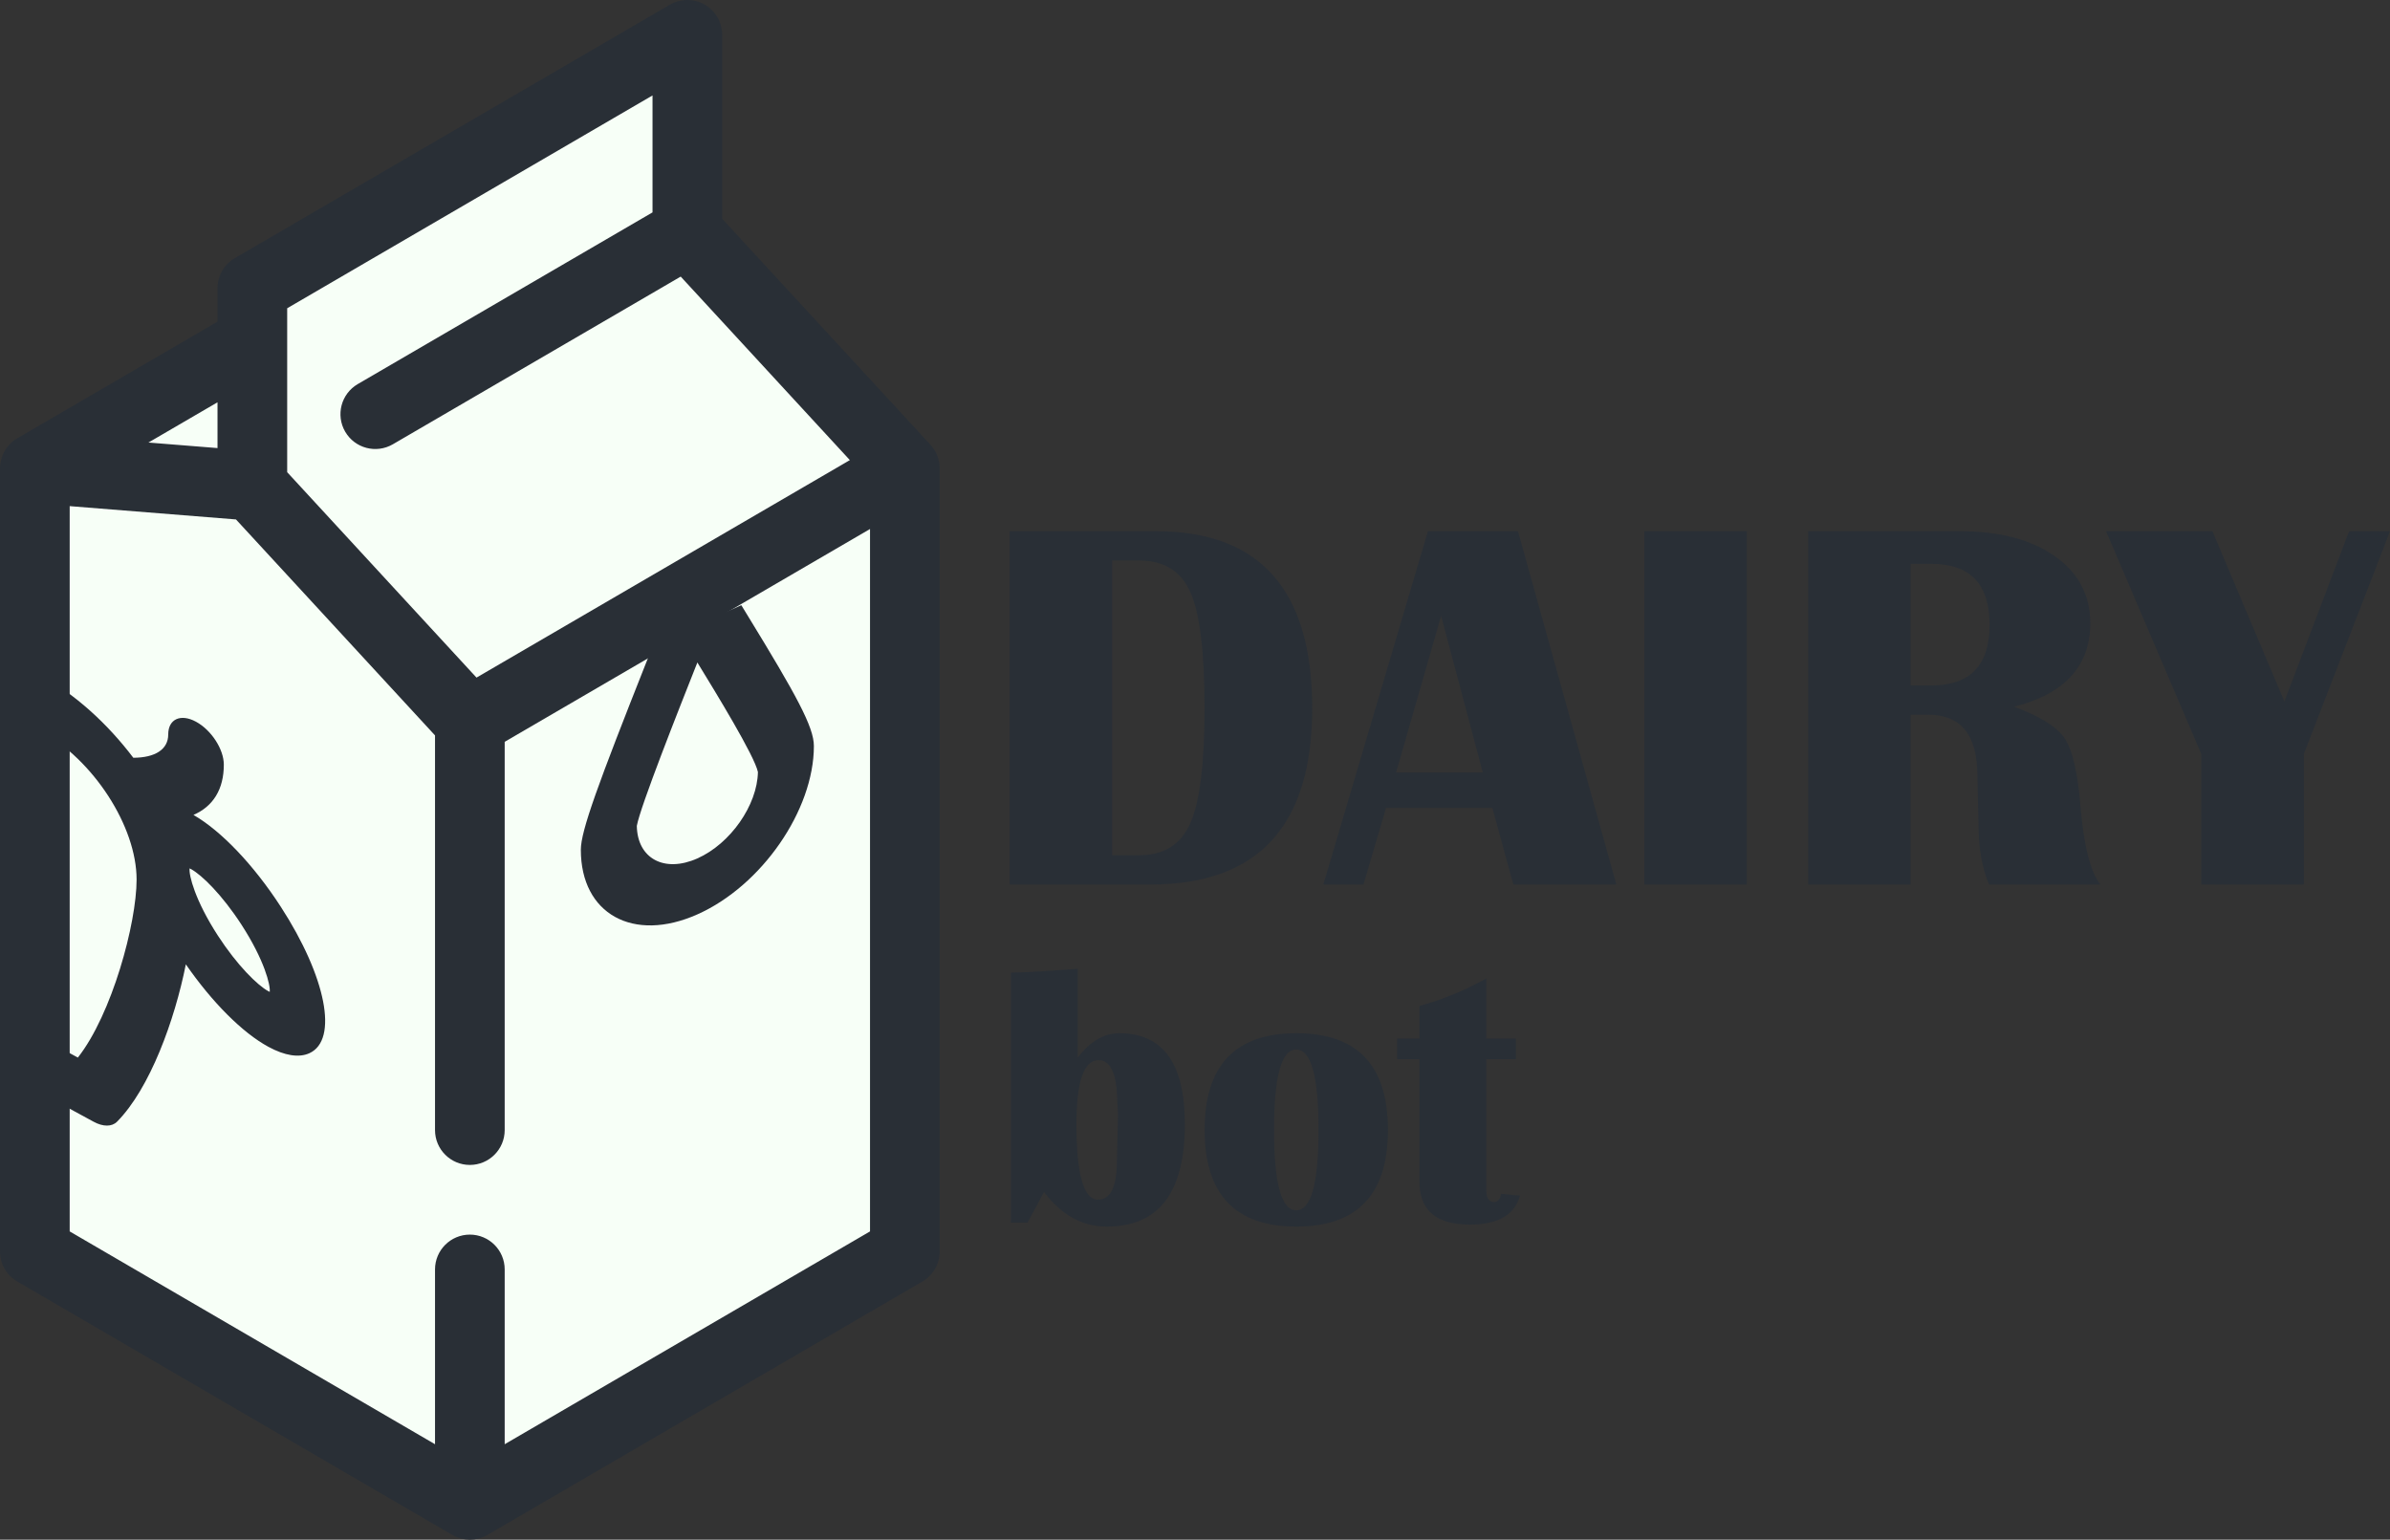 <?xml version="1.0" encoding="UTF-8"?>
<!DOCTYPE svg PUBLIC "-//W3C//DTD SVG 1.1//EN" "http://www.w3.org/Graphics/SVG/1.1/DTD/svg11.dtd">
<svg version="1.1" xmlns="http://www.w3.org/2000/svg" xmlns:xlink="http://www.w3.org/1999/xlink" x="0" y="0" width="662.775" height="426.999" viewBox="0, 0, 662.775, 426.999">
  <rect x="0" y="0" width="662.775" height="426.999" fill="#333333" stroke="none"/>
  <g id="Calque_1" transform="translate(-50.87, -8.007)">
    <g>
      <g>
        <path d="M59.2,143.282 L58.342,353.486 L180.175,421.267 L303.724,353.486 L302.008,138.992 L246.239,75.502 L244.523,21.449 L120.117,86.656 L120.117,103.815 L59.2,143.282 z" fill="#F7FFF7"/>
        <path d="M59.2,143.282 L58.342,353.486 L180.175,421.267 L303.724,353.486 L302.008,138.992 L246.239,75.502 L244.523,21.449 L120.117,86.656 L120.117,103.815 L59.2,143.282 z" fill-opacity="0" stroke="#000000" stroke-width="1"/>
      </g>
      <g>
        <path d="M311.447,137.728 C311.441,137.415 311.421,137.104 311.385,136.792 C311.376,136.715 311.372,136.638 311.361,136.562 C311.308,136.18 311.231,135.802 311.132,135.427 C311.116,135.368 311.096,135.312 311.079,135.253 C310.989,134.939 310.883,134.63 310.761,134.323 C310.726,134.237 310.691,134.152 310.655,134.066 C310.526,133.77 310.383,133.48 310.223,133.195 C310.192,133.139 310.164,133.081 310.132,133.026 C309.938,132.696 309.724,132.374 309.488,132.063 C309.44,132.001 309.387,131.944 309.338,131.883 C309.196,131.706 309.057,131.528 308.9,131.358 L251.141,68.685 L251.141,17.667 C251.141,14.209 249.293,11.014 246.294,9.292 C243.297,7.569 239.606,7.58 236.616,9.32 L115.985,79.598 C113.015,81.328 111.188,84.507 111.188,87.946 L111.188,97.214 L55.669,129.559 C55.651,129.569 55.635,129.582 55.617,129.593 C55.516,129.653 55.421,129.721 55.322,129.785 C55.14,129.902 54.957,130.017 54.786,130.143 C54.708,130.201 54.635,130.267 54.559,130.327 C54.372,130.473 54.188,130.621 54.015,130.778 C54.003,130.789 53.991,130.797 53.979,130.808 C53.924,130.858 53.878,130.915 53.824,130.966 C53.65,131.134 53.48,131.304 53.32,131.481 C53.256,131.554 53.198,131.63 53.136,131.704 C52.989,131.879 52.846,132.055 52.713,132.239 C52.647,132.329 52.588,132.422 52.526,132.514 C52.409,132.688 52.295,132.862 52.19,133.042 C52.126,133.151 52.069,133.263 52.009,133.374 C51.92,133.543 51.833,133.713 51.752,133.887 C51.695,134.012 51.642,134.14 51.591,134.268 C51.524,134.435 51.459,134.603 51.401,134.772 C51.354,134.908 51.311,135.046 51.27,135.184 C51.221,135.353 51.176,135.523 51.135,135.695 C51.102,135.835 51.072,135.975 51.045,136.116 C51.012,136.296 50.984,136.477 50.96,136.659 C50.943,136.794 50.926,136.927 50.914,137.061 C50.897,137.261 50.888,137.461 50.883,137.662 C50.881,137.743 50.87,137.824 50.87,137.906 L50.87,355.067 C50.87,358.505 52.698,361.685 55.668,363.415 L176.3,433.693 C176.329,433.71 176.361,433.721 176.39,433.737 C176.733,433.933 177.086,434.112 177.454,434.265 C177.462,434.269 177.471,434.271 177.48,434.275 C177.826,434.418 178.183,434.535 178.547,434.638 C178.642,434.664 178.736,434.687 178.83,434.71 C179.118,434.782 179.412,434.84 179.709,434.885 C179.809,434.901 179.909,434.919 180.008,434.93 C180.388,434.976 180.771,435.006 181.162,435.006 C181.554,435.006 181.938,434.976 182.317,434.93 C182.417,434.919 182.516,434.901 182.615,434.885 C182.913,434.84 183.206,434.783 183.495,434.71 C183.589,434.686 183.684,434.664 183.778,434.638 C184.142,434.535 184.5,434.418 184.845,434.275 C184.854,434.271 184.862,434.269 184.871,434.265 C185.238,434.112 185.592,433.933 185.935,433.737 C185.964,433.721 185.996,433.709 186.025,433.693 L306.657,363.415 C309.627,361.685 311.454,358.505 311.454,355.067 L311.454,137.906 C311.458,137.846 311.448,137.788 311.447,137.728 z M231.821,34.476 L231.821,66.907 L150.081,114.525 C145.472,117.211 143.911,123.125 146.598,127.736 C149.282,132.345 155.198,133.905 159.809,131.22 L239.638,84.713 L286.545,135.61 L183.01,195.928 L130.51,138.963 L130.51,93.498 L231.821,34.476 z M111.188,132.272 L92.029,130.737 L111.188,119.576 L111.188,132.272 z M292.137,349.516 L190.826,408.538 L190.826,360.064 C190.826,354.73 186.5,350.404 181.165,350.404 C175.831,350.404 171.505,354.73 171.505,360.064 L171.505,408.538 L70.194,349.516 L70.194,148.372 L116.308,152.064 L171.505,211.956 L171.505,321.421 C171.505,326.756 175.831,331.082 181.165,331.082 C186.5,331.082 190.826,326.756 190.826,321.421 L190.826,213.736 L292.137,154.715 L292.137,349.516 z" fill="#292F36"/>
        <path d="M256.446,175.849 C257.019,176.787 257.617,177.765 258.232,178.77 C271.765,200.875 276.57,209.657 276.57,214.901 C276.57,232.717 262.076,253.665 244.259,261.596 C226.441,269.529 211.945,261.487 211.944,243.67 C211.945,238.424 216.755,225.351 230.302,191.164 C230.911,189.627 231.503,188.134 232.07,186.7 L256.446,175.849 z M244.258,191.734 C239.073,204.821 228.404,231.749 227.465,237.058 C227.624,246.111 235.096,250.157 244.259,246.078 C253.419,242 260.891,231.302 261.05,222.107 C260.112,217.632 249.431,200.184 244.258,191.734 z" fill="#292F36"/>
        <path d="M51.713,190.959 C55.351,191.836 58.688,193.58 62.007,195.243 C71.736,200.531 80.697,208.722 87.84,218.161 C93.953,218.139 97.526,215.808 97.522,211.693 C97.518,207.434 100.966,205.854 105.223,208.163 C105.225,208.165 105.228,208.166 105.23,208.167 C109.485,210.48 112.935,215.802 112.939,220.059 C112.945,226.888 109.977,231.65 104.518,234.011 C112.236,238.457 121.233,247.899 128.739,259.482 C141.341,278.938 144.752,296.395 136.679,300.093 C133.786,301.411 129.848,300.796 125.281,298.313 C118.09,294.405 109.697,285.979 102.403,275.45 C99.331,290.895 92.449,309.883 83.324,319.094 C81.905,320.525 79.464,320.531 76.843,319.106 L51.713,305.448 L51.713,290.03 L72.462,301.307 C81.889,289.353 88.75,264.108 88.75,251.938 C88.75,237.193 76.752,218.675 62.006,210.66 C58.676,209.019 58.345,208.708 54.063,207.547 C53.301,207.341 52.496,207.359 51.713,207.265 L51.713,190.959 z M103.45,248.84 C103.211,250.689 104.931,257.668 111.274,267.458 C116.651,275.757 122.304,281.279 125.278,282.895 C125.434,282.98 125.564,283.043 125.668,283.089 C125.904,281.236 124.181,274.254 117.837,264.457 C112.465,256.168 106.817,250.652 103.844,249.036 C103.686,248.951 103.555,248.887 103.45,248.84 z" fill="#292F36"/>
      </g>
      <path d="M330.857,253.312 L330.857,155.336 L371.483,155.336 Q414.764,155.336 414.764,204.431 Q414.764,253.312 369.904,253.312 z M359.28,245.201 L366.745,245.201 Q377.009,245.201 380.957,236.336 Q384.905,227.472 384.905,204.288 Q384.905,181.104 380.993,172.275 Q377.081,163.446 366.745,163.446 L359.28,163.446 z" fill="#292F36"/>
      <path d="M471.827,155.336 L499.103,253.312 L470.535,253.312 L464.721,232.066 L435.221,232.066 L428.976,253.312 L417.851,253.312 L446.849,155.336 z M438.02,222.232 L462.066,222.232 L450.509,178.807 z" fill="#292F36"/>
      <path d="M535.279,155.336 L535.279,253.312 L506.855,253.312 L506.855,155.336 z" fill="#292F36"/>
      <path d="M552.29,253.312 L552.29,155.336 L594.423,155.336 Q610.86,155.336 620.694,162.262 Q630.527,169.189 630.527,180.817 Q630.527,198.617 609.425,204.001 Q620.263,208.02 623.457,212.829 Q626.651,217.638 627.8,231.491 Q629.163,248 633.326,253.312 L602.462,253.312 Q599.519,246.493 599.519,236.3 L599.376,230.486 L599.232,223.165 Q599.232,206.226 585.594,206.226 L580.714,206.226 L580.714,253.312 z M580.714,198.115 L586.456,198.115 Q602.606,198.115 602.606,181.247 Q602.606,164.38 586.456,164.38 L580.714,164.38 z" fill="#292F36"/>
      <path d="M713.645,155.336 L689.743,217.136 L689.743,253.312 L661.32,253.312 L661.32,217.136 L634.906,155.336 L664.406,155.336 L684.36,202.565 L702.304,155.336 z" fill="#292F36"/>
      <path d="M331.203,347.064 L331.203,277.748 Q335.723,277.748 349.738,276.681 L349.738,301.31 Q354.918,294.556 361.266,294.556 Q379.445,294.556 379.445,319.744 Q379.445,348.181 357.813,348.181 Q347.606,348.181 340.395,338.584 L335.824,347.064 z M355.527,302.021 Q349.383,302.021 349.383,319.795 Q349.383,340.717 355.375,340.717 Q360.606,340.717 360.606,329.799 L360.91,317.256 L360.555,310.197 Q359.742,302.021 355.527,302.021 z" fill="#292F36"/>
      <path d="M410.371,294.556 Q435.762,294.556 435.762,321.369 Q435.762,348.181 410.371,348.181 Q384.93,348.181 384.93,321.369 Q384.93,294.556 410.371,294.556 z M410.32,299.076 Q404.176,299.076 404.176,321.369 Q404.176,343.662 410.32,343.662 Q416.516,343.662 416.516,321.369 Q416.516,299.076 410.32,299.076 z" fill="#292F36"/>
      <path d="M471.258,296.029 L471.258,301.767 L463.031,301.767 L463.031,337.974 Q463.031,341.377 465.215,341.377 Q466.789,341.377 467.094,339.092 L472.375,339.599 Q470.192,347.623 458.461,347.623 Q444.496,347.623 444.496,335.74 L444.496,301.767 L438.301,301.767 L438.301,296.029 L444.496,296.029 L444.496,286.99 Q454.094,284.349 463.031,279.373 L463.031,296.029 z" fill="#292F36"/>
      <g>
        <path d="M59.2,143.282 L59.2,143.282" fill="#FFFFFF"/>
        <path d="M59.2,143.282 L59.2,143.282" fill-opacity="0" stroke="#808080" stroke-width="1"/>
      </g>
    </g>
  </g>
</svg>
